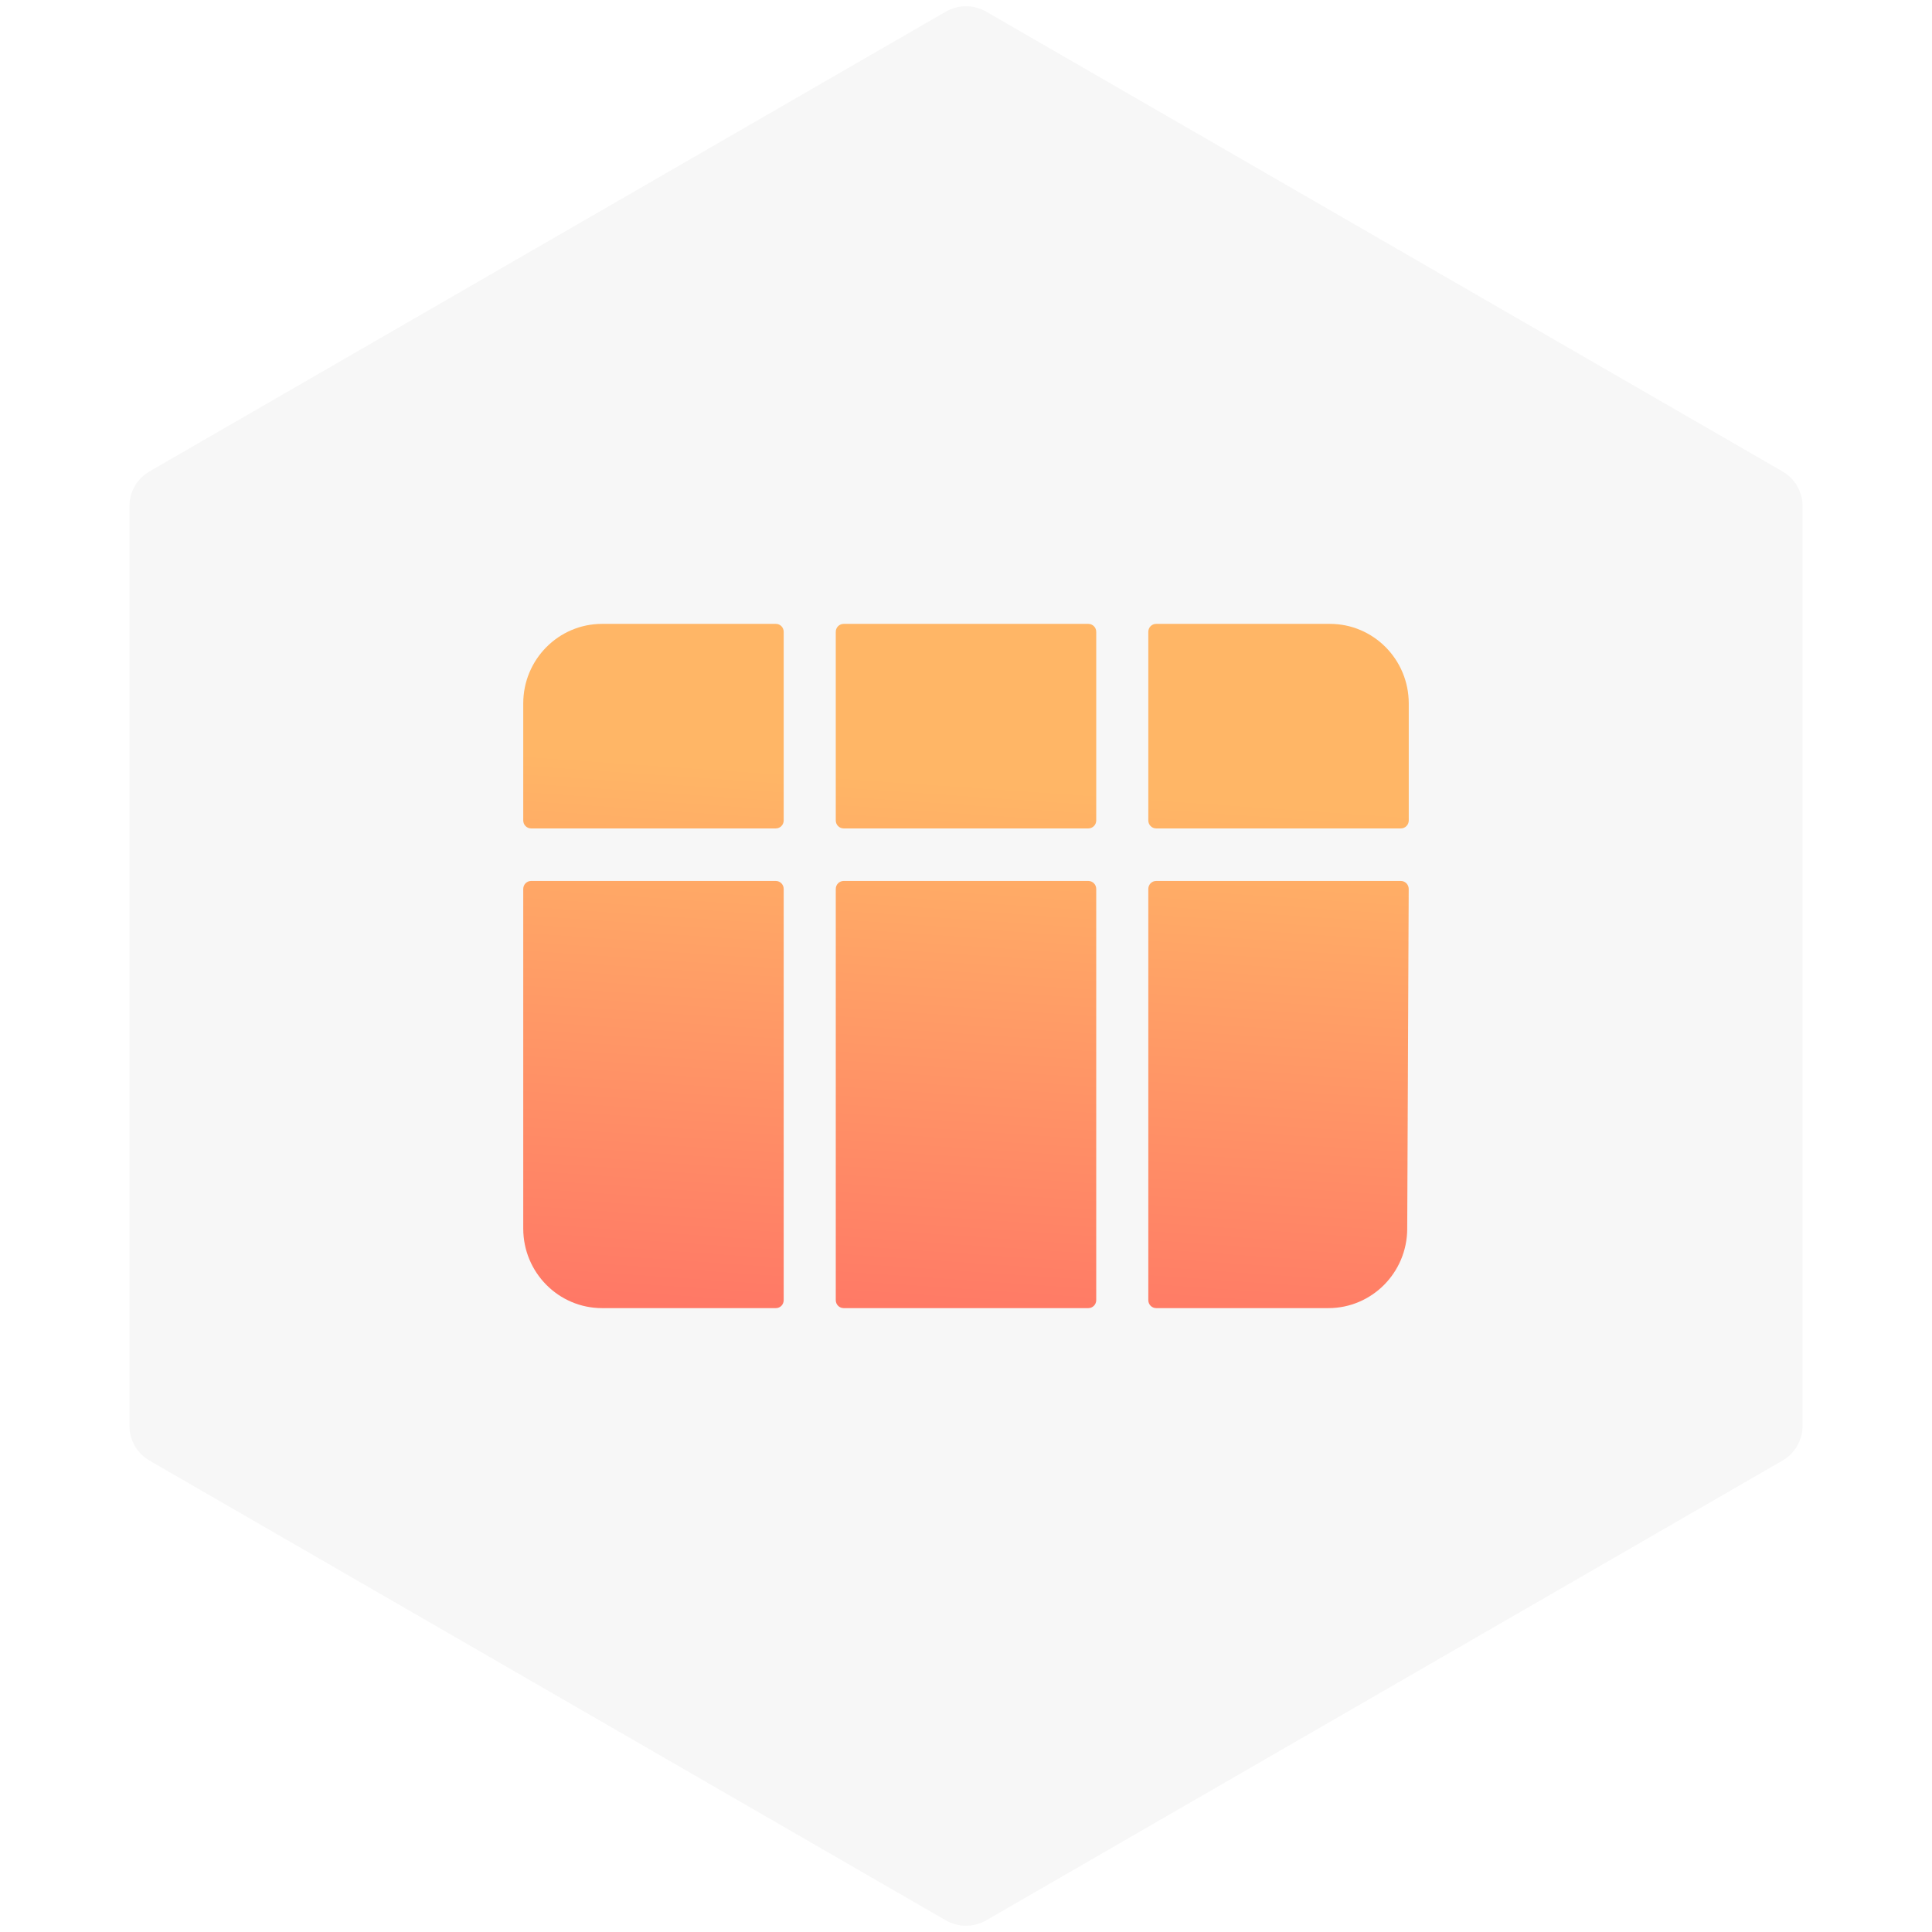 <svg width="96" height="96" viewBox="0 0 96 96" fill="none" xmlns="http://www.w3.org/2000/svg">
<path d="M47 0.577C47.619 0.22 48.381 0.22 49 0.577L88.569 23.423C89.188 23.78 89.569 24.44 89.569 25.155V70.845C89.569 71.56 89.188 72.22 88.569 72.577L49 95.423C48.381 95.78 47.619 95.78 47 95.423L7.431 72.577C6.812 72.22 6.431 71.56 6.431 70.845V25.155C6.431 24.44 6.812 23.78 7.431 23.423L47 0.577Z" fill="#ABAEB3" fill-opacity="0.1"/>
<path d="M41.529 31.395C41.529 31.177 41.705 31 41.922 31H54.078C54.295 31 54.471 31.177 54.471 31.395V40.769C54.471 40.987 54.295 41.164 54.078 41.164H41.922C41.705 41.164 41.529 40.987 41.529 40.769V31.395Z" fill="url(#paint0_linear_3939_24373)"/>
<path d="M38.549 41.164C38.766 41.164 38.941 40.987 38.941 40.769V31.395C38.941 31.177 38.77 31 38.554 31C36.992 31 32.988 31 29.918 31C27.753 31 26 32.77 26 34.953V40.769C26 40.987 26.175 41.164 26.392 41.164H38.549Z" fill="url(#paint1_linear_3939_24373)"/>
<path d="M26 44.17C26 43.951 26.175 43.774 26.392 43.774H38.549C38.766 43.774 38.941 43.951 38.941 44.17V64.605C38.941 64.823 38.77 65 38.554 65C36.992 65 32.988 65 29.918 65C27.753 65 26 63.23 26 61.047V44.17Z" fill="url(#paint2_linear_3939_24373)"/>
<path d="M41.529 44.17C41.529 43.951 41.705 43.774 41.922 43.774H54.078C54.295 43.774 54.471 43.951 54.471 44.17V64.605C54.471 64.823 54.295 65 54.078 65H41.922C41.705 65 41.529 64.823 41.529 64.605V44.17Z" fill="url(#paint3_linear_3939_24373)"/>
<path d="M57.451 43.774C57.234 43.774 57.059 43.951 57.059 44.17V64.605C57.059 64.823 57.234 65 57.451 65C60.302 65 63.153 65 66.004 65C68.163 65 69.915 63.241 69.924 61.064L69.998 44.172C69.999 43.953 69.823 43.774 69.606 43.774H57.451Z" fill="url(#paint4_linear_3939_24373)"/>
<path d="M69.608 41.164C69.825 41.164 70 40.987 70 40.769V34.953C70 32.77 68.247 31 66.082 31C63.012 31 59.008 31 57.446 31C57.23 31 57.059 31.177 57.059 31.395V40.769C57.059 40.987 57.234 41.164 57.451 41.164H69.608Z" fill="url(#paint5_linear_3939_24373)"/>
<defs>
<linearGradient id="paint0_linear_3939_24373" x1="59" y1="20.46" x2="52.332" y2="117.02" gradientUnits="userSpaceOnUse">
<stop offset="0.198" stop-color="#FFB666"/>
<stop offset="0.955" stop-color="#FF0E65"/>
</linearGradient>
<linearGradient id="paint1_linear_3939_24373" x1="59" y1="20.46" x2="52.332" y2="117.02" gradientUnits="userSpaceOnUse">
<stop offset="0.198" stop-color="#FFB666"/>
<stop offset="0.955" stop-color="#FF0E65"/>
</linearGradient>
<linearGradient id="paint2_linear_3939_24373" x1="59" y1="20.46" x2="52.332" y2="117.02" gradientUnits="userSpaceOnUse">
<stop offset="0.198" stop-color="#FFB666"/>
<stop offset="0.955" stop-color="#FF0E65"/>
</linearGradient>
<linearGradient id="paint3_linear_3939_24373" x1="59" y1="20.46" x2="52.332" y2="117.02" gradientUnits="userSpaceOnUse">
<stop offset="0.198" stop-color="#FFB666"/>
<stop offset="0.955" stop-color="#FF0E65"/>
</linearGradient>
<linearGradient id="paint4_linear_3939_24373" x1="59" y1="20.46" x2="52.332" y2="117.02" gradientUnits="userSpaceOnUse">
<stop offset="0.198" stop-color="#FFB666"/>
<stop offset="0.955" stop-color="#FF0E65"/>
</linearGradient>
<linearGradient id="paint5_linear_3939_24373" x1="59" y1="20.46" x2="52.332" y2="117.02" gradientUnits="userSpaceOnUse">
<stop offset="0.198" stop-color="#FFB666"/>
<stop offset="0.955" stop-color="#FF0E65"/>
</linearGradient>
</defs>
</svg>

